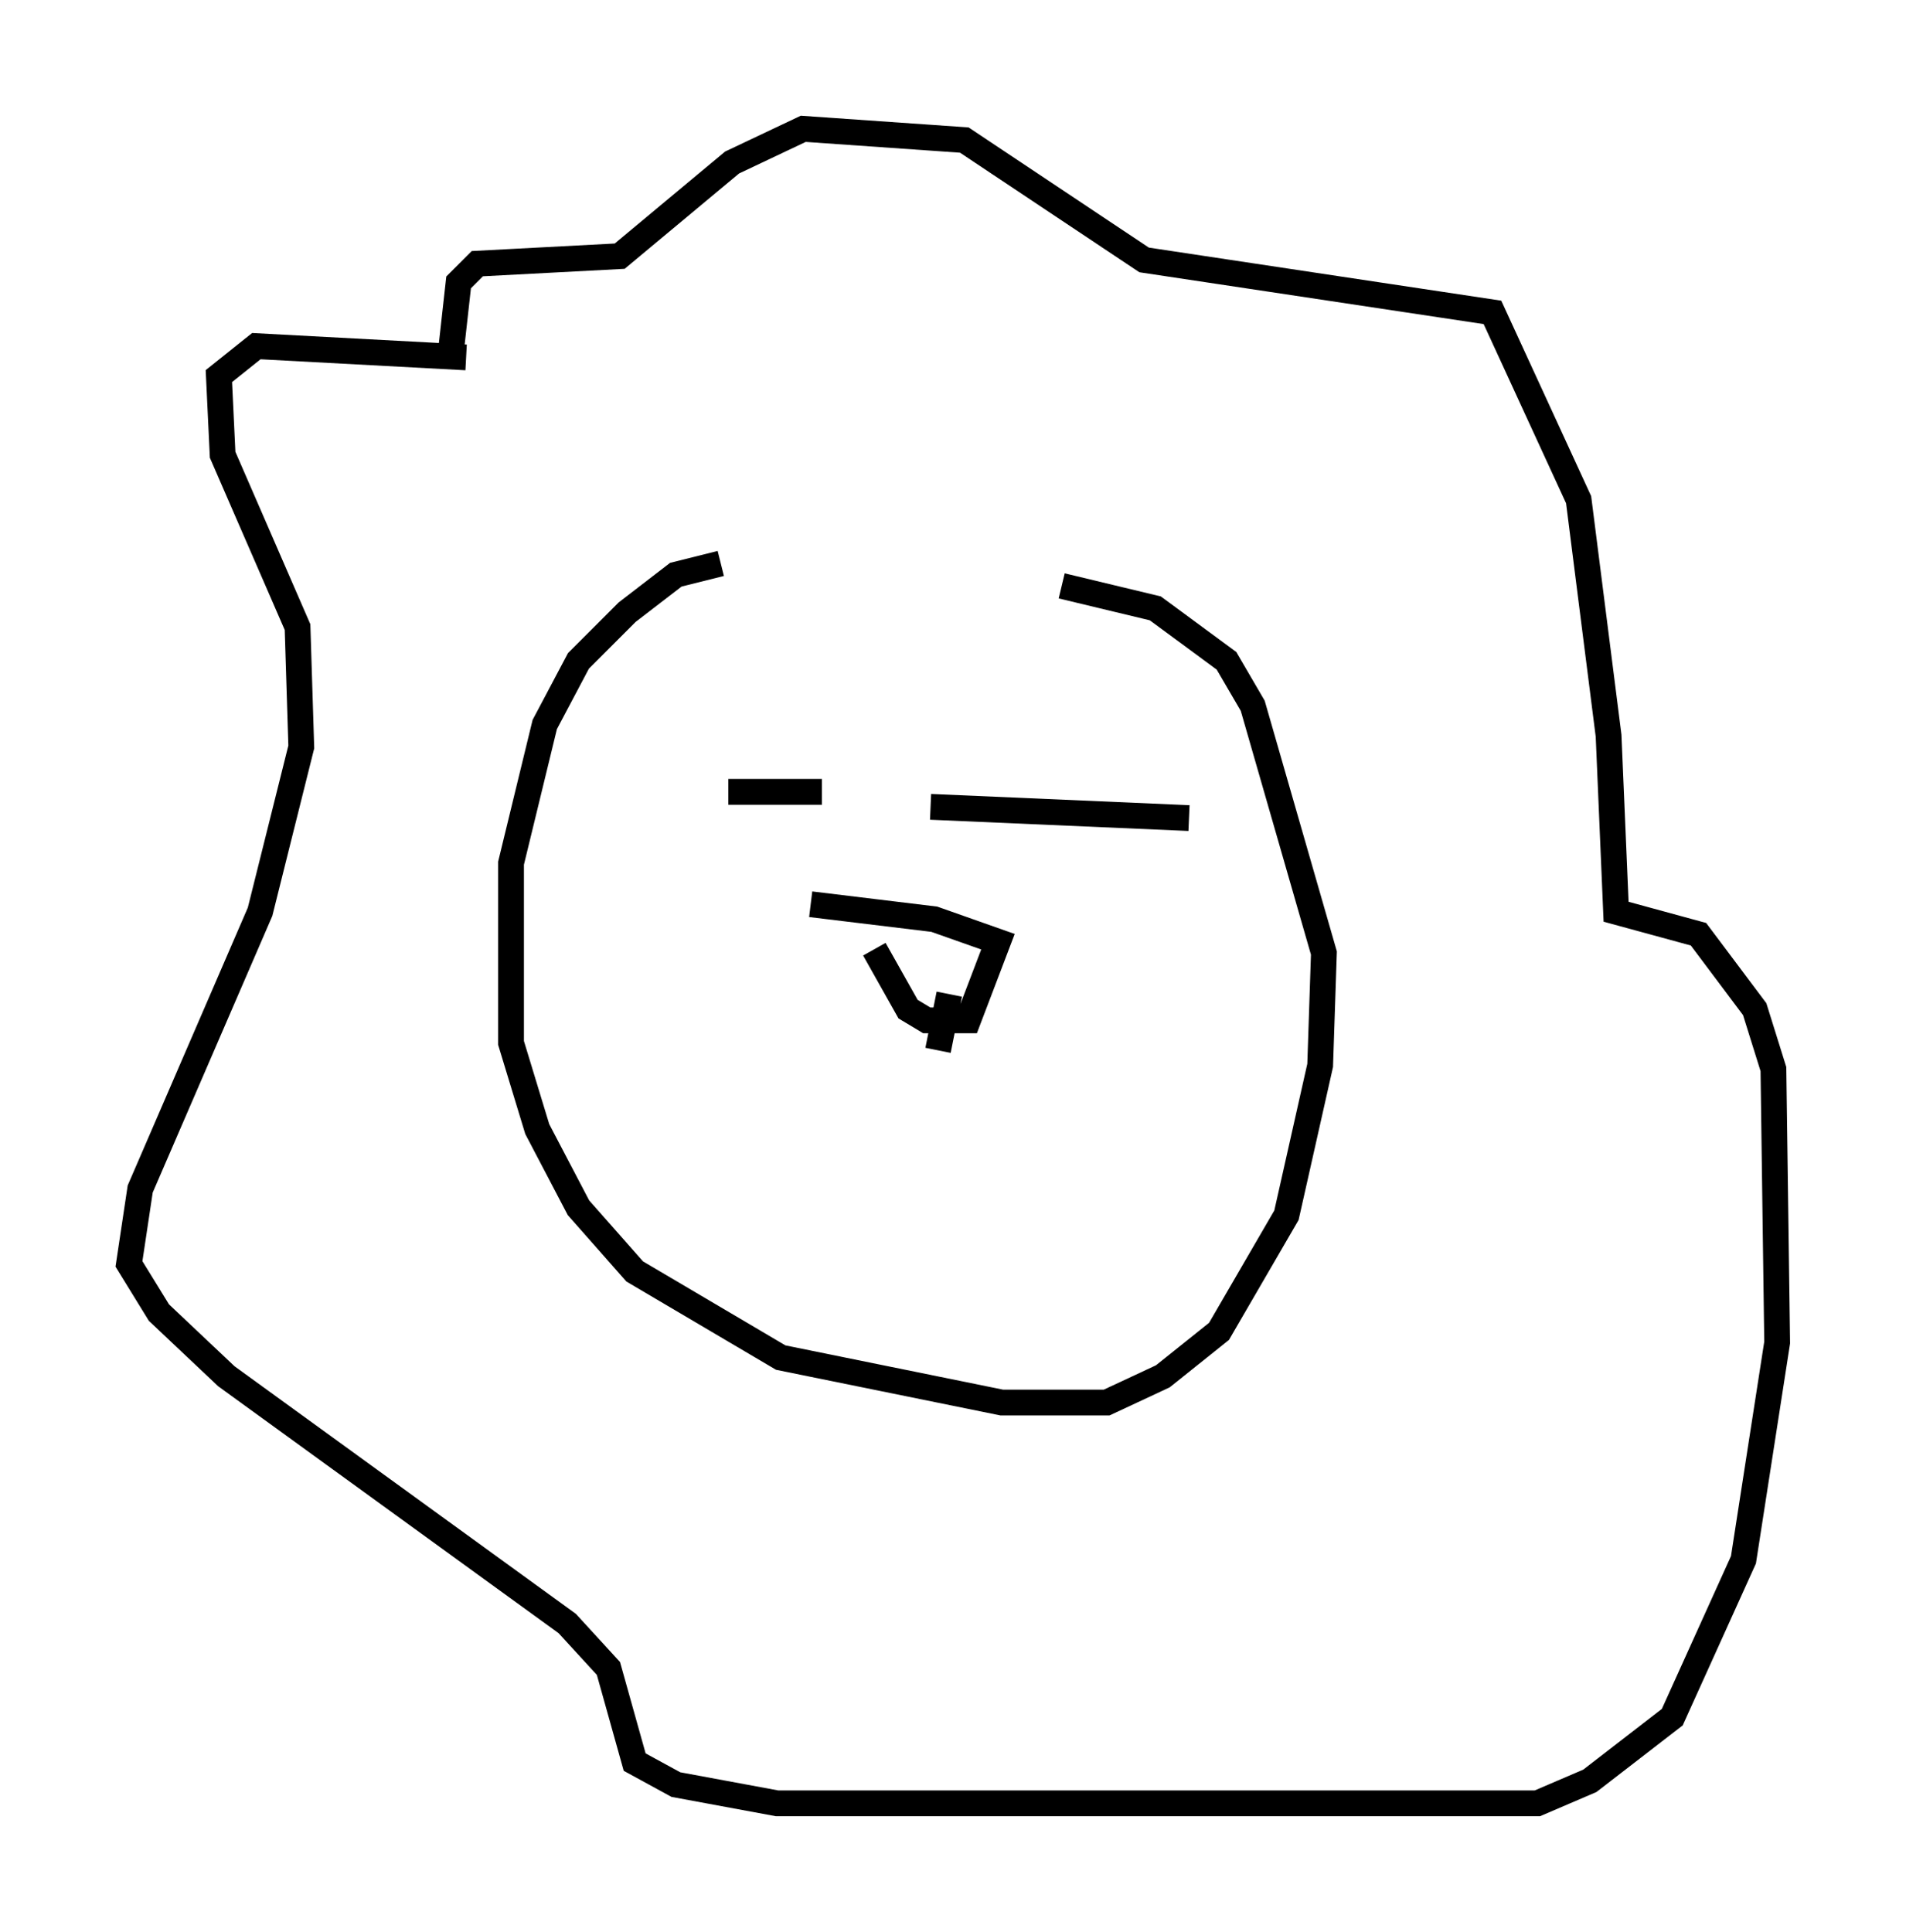 <?xml version="1.0" encoding="utf-8" ?>
<svg baseProfile="full" height="74.927" version="1.1" width="73.91" xmlns="http://www.w3.org/2000/svg" xmlns:ev="http://www.w3.org/2001/xml-events" xmlns:xlink="http://www.w3.org/1999/xlink"><defs /><rect fill="white" height="74.927" width="73.91" x="0" y="0" /><path d="M43.492, 23.737 m-15.542, -1.888 l-1.743, 0.436 -1.888, 1.453 l-1.888, 1.888 -1.307, 2.469 l-1.307, 5.374 0.0, 6.972 l1.017, 3.341 1.598, 3.05 l2.179, 2.469 5.665, 3.341 l8.57, 1.743 4.067, 0.0 l2.179, -1.017 2.179, -1.743 l2.615, -4.503 1.307, -5.81 l0.145, -4.358 -2.76, -9.587 l-1.017, -1.743 -2.76, -2.034 l-3.631, -0.872 m-23.095, -8.86 l-8.134, -0.436 -1.453, 1.162 l0.145, 3.05 2.905, 6.682 l0.145, 4.648 -1.598, 6.391 l-4.648, 10.749 -0.436, 2.905 l1.162, 1.888 2.615, 2.469 l13.218, 9.587 1.598, 1.743 l1.017, 3.631 1.598, 0.872 l3.922, 0.726 29.486, 0.0 l2.034, -0.872 3.196, -2.469 l2.76, -6.101 1.307, -8.425 l-0.145, -10.603 -0.726, -2.324 l-2.179, -2.905 -3.196, -0.872 l-0.291, -6.827 -1.162, -9.151 l-3.341, -7.263 -13.508, -2.034 l-6.972, -4.648 -6.246, -0.436 l-2.76, 1.307 -4.358, 3.631 l-5.52, 0.291 -0.726, 0.726 l-0.291, 2.615 m10.749, 17.14 l3.631, 0.0 m4.212, 0.581 l10.022, 0.436 m-12.201, 5.084 l1.307, 2.324 0.726, 0.436 l1.598, 0.0 1.162, -3.05 l-2.469, -0.872 -4.793, -0.581 m5.374, 3.486 l-0.436, 2.179 " fill="none" stroke="black" stroke-width="1" /></svg>